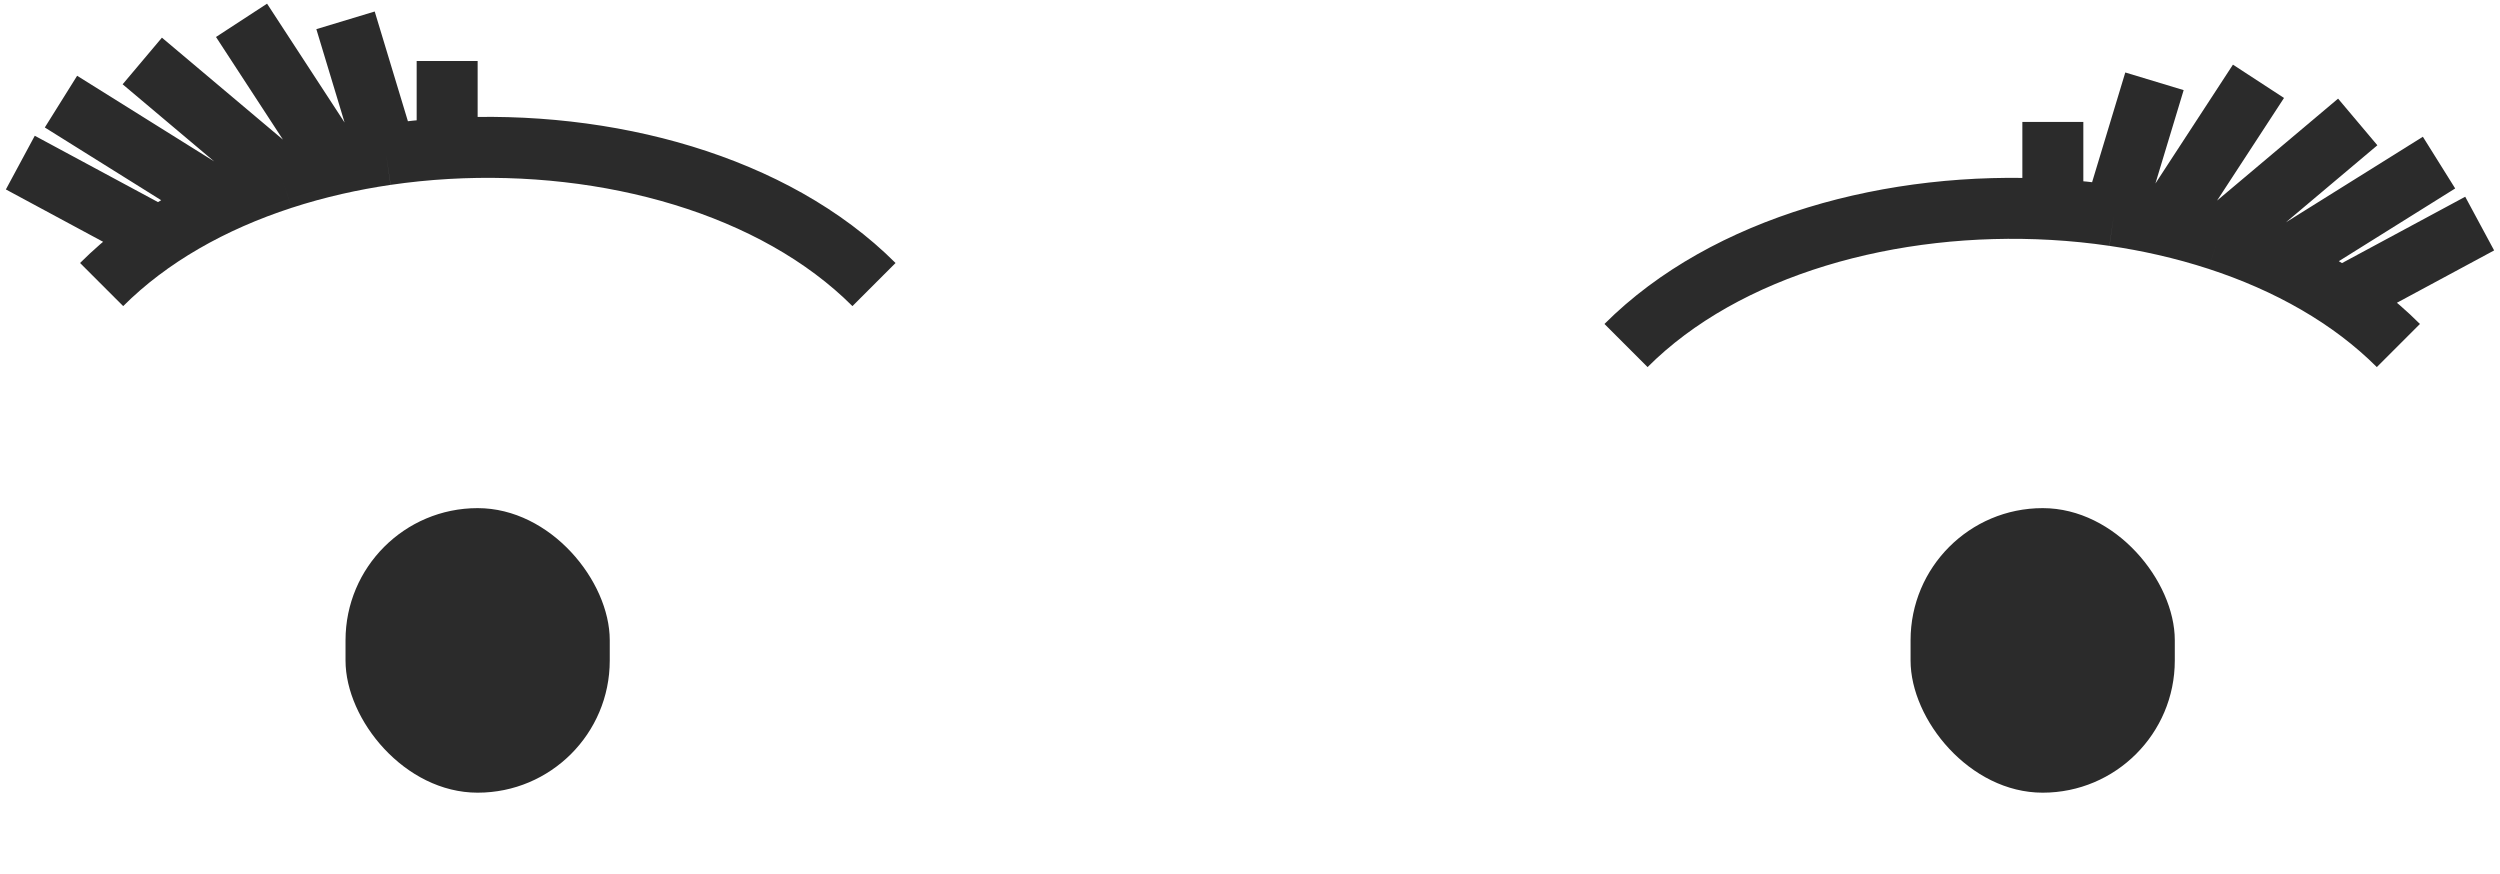 <svg width="123" height="43" viewBox="0 0 123 43" fill="none" xmlns="http://www.w3.org/2000/svg">
<rect x="17" y="25" width="13" height="14" rx="6.5" fill="#2B2B2B"/>
<rect x="94" y="25" width="13" height="14" rx="6.5" fill="#2B2B2B"/>
<path d="M5 14C7.344 11.656 10.435 9.922 13.883 8.799M43 14C38.086 9.086 29.892 6.855 22 7.307M1 8L7.5 11.5M3 5L11 10M7 3L13.883 8.799M13.883 8.799C14.735 8.521 15.61 8.281 16.5 8.078M11.883 1L16.5 8.078M16.5 8.078C17.321 7.891 18.156 7.735 19 7.612M17 1L19 7.612M19 7.612C19.99 7.466 20.993 7.365 22 7.307M22 3V7.307" stroke="#2B2B2B" stroke-width="3"/>
<path d="M118 17C115.656 14.656 112.565 12.922 109.117 11.799M80 17C84.914 12.086 93.108 9.855 101 10.307M122 11L115.5 14.5M120 8L112 13M116 6L109.117 11.799M109.117 11.799C108.265 11.521 107.39 11.281 106.5 11.078M111.117 4L106.5 11.078M106.5 11.078C105.679 10.891 104.844 10.735 104 10.612M106 4L104 10.612M104 10.612C103.01 10.466 102.007 10.365 101 10.307M101 6V10.307" stroke="#2B2B2B" stroke-width="3"/>
</svg>
